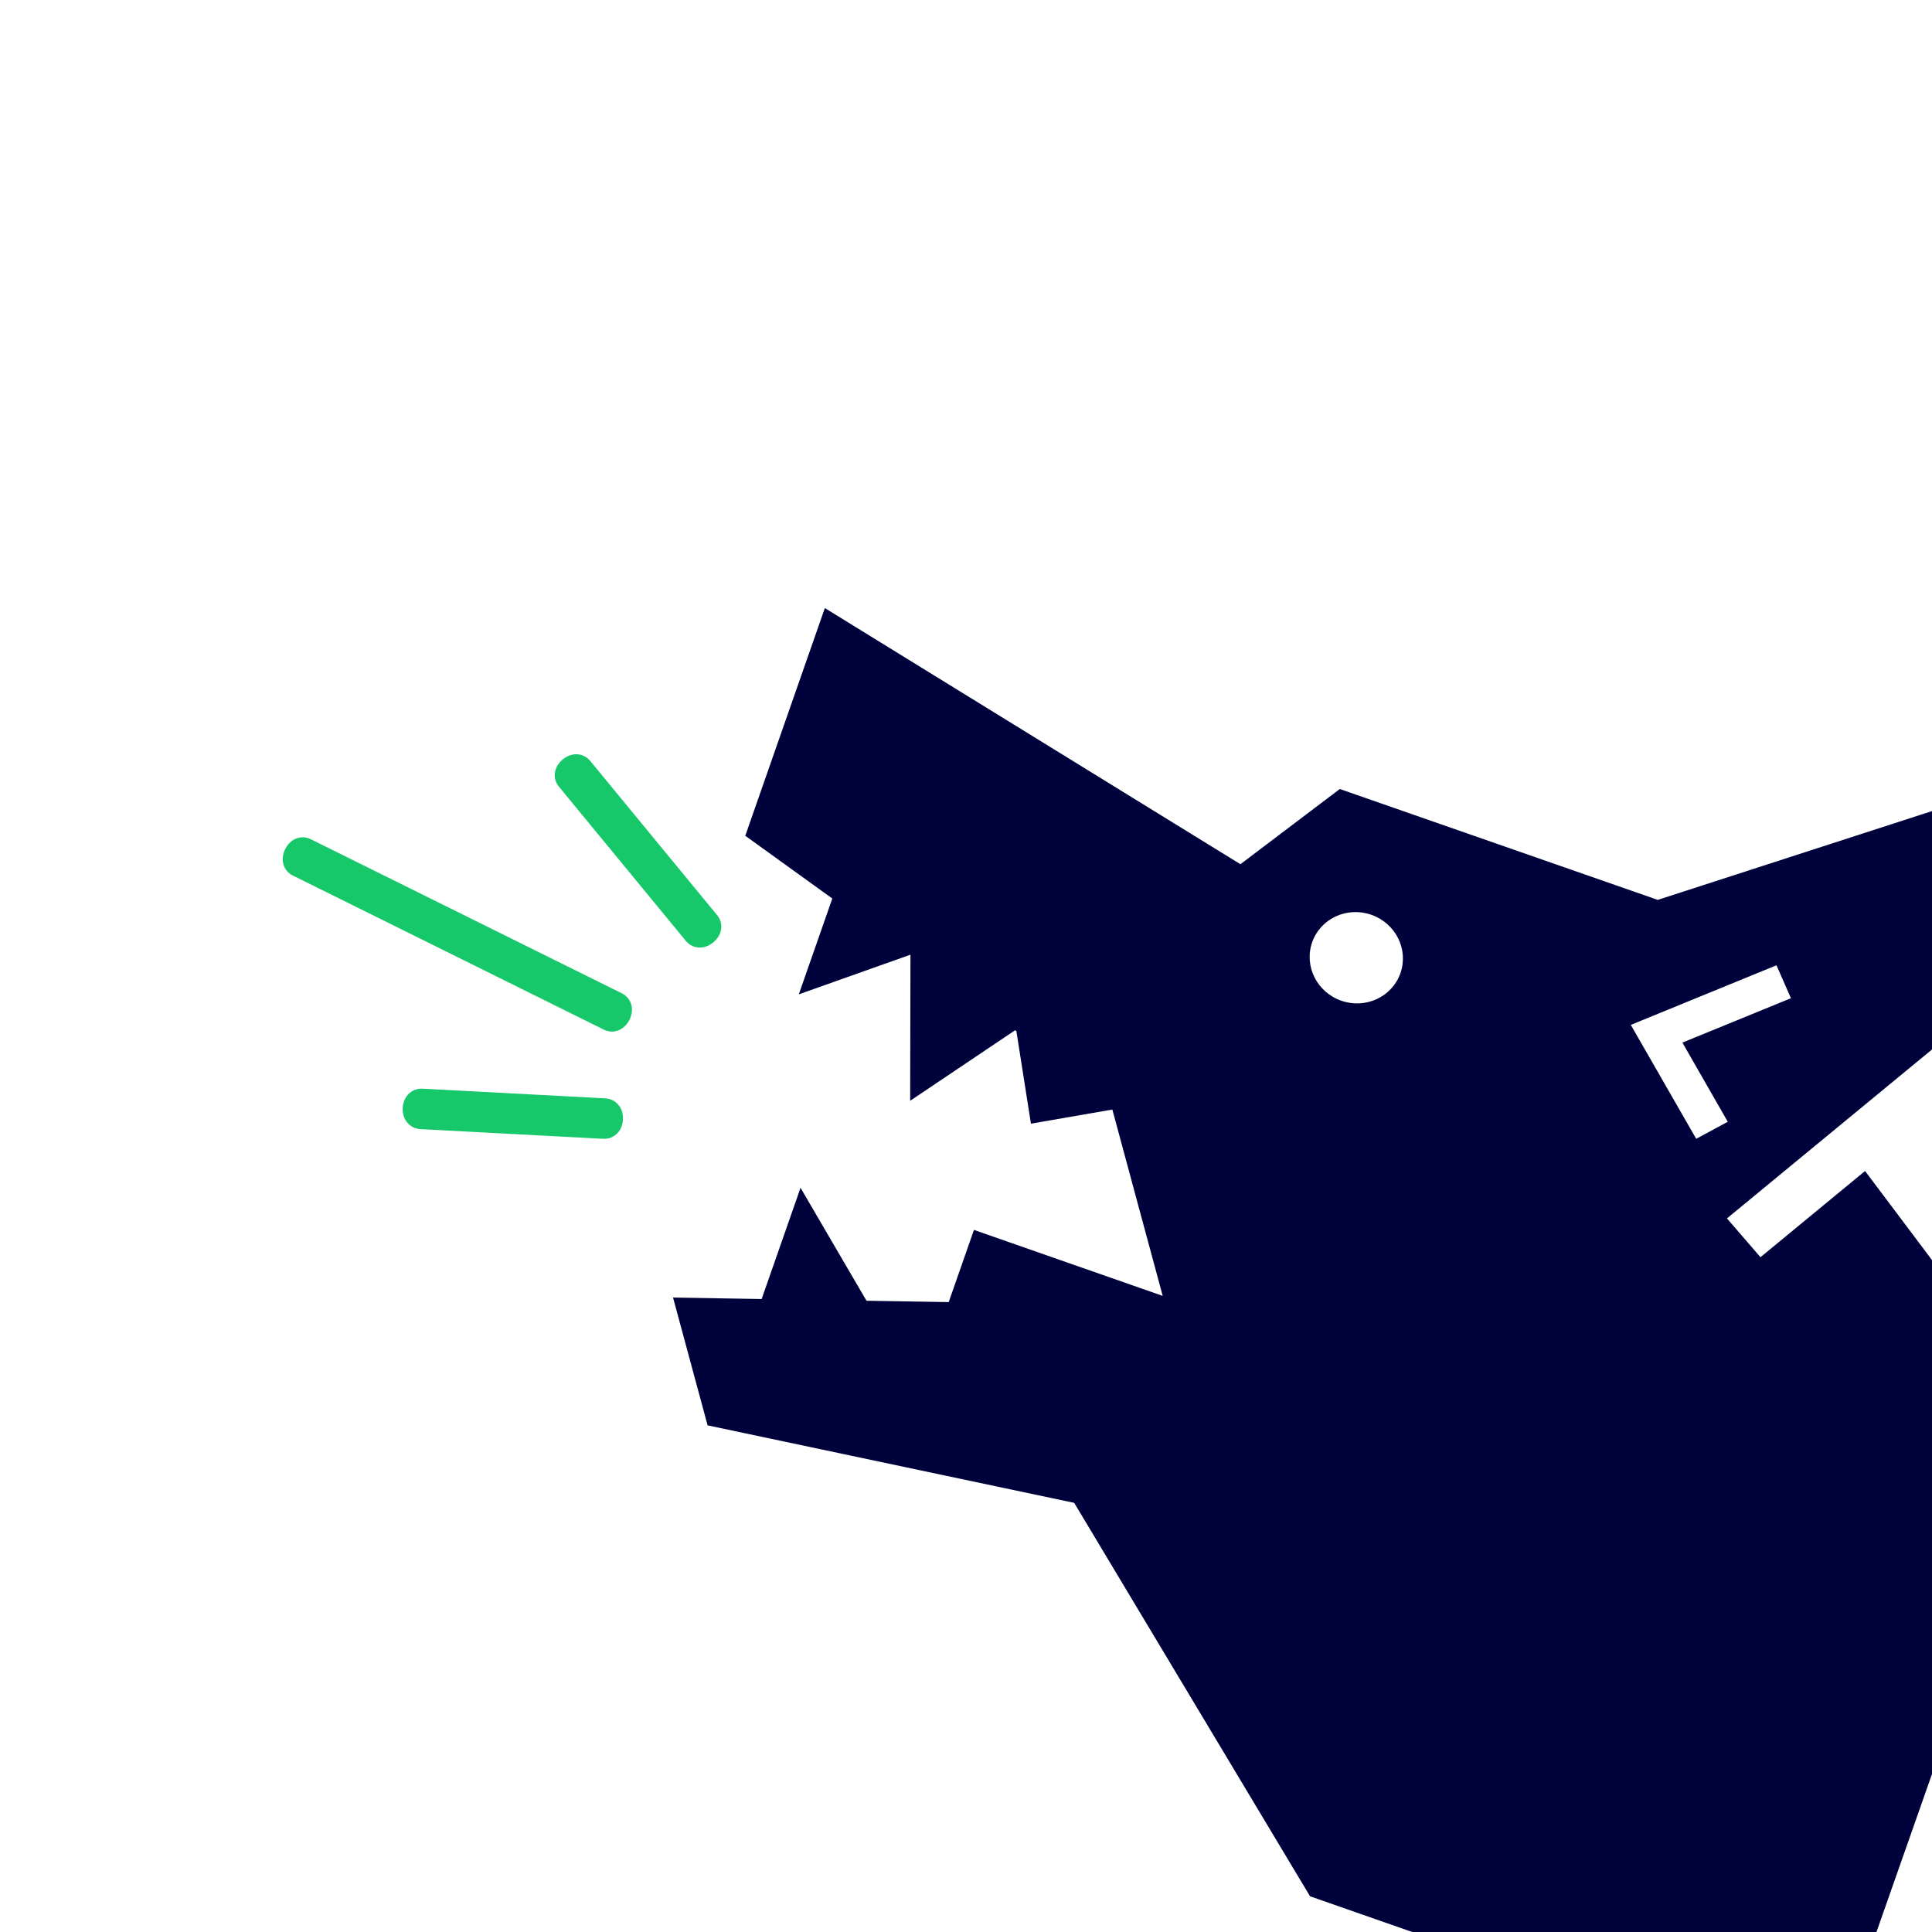 <svg width="80" height="80" viewBox="0 0 80 80" fill="none" xmlns="http://www.w3.org/2000/svg">
<g clip-path="url(#clip0)">
<path d="M77.228 48.489L72.897 52.058L71.51 50.451L83.542 40.539L82.332 32.83L68.644 37.262L55.478 32.671L51.363 35.785L34.155 25.179L30.86 34.608C30.86 34.608 32.385 35.708 34.464 37.206L33.077 41.173L37.695 39.534C37.697 39.535 37.698 39.536 37.7 39.536L37.688 45.581L42.035 42.66C42.052 42.672 42.069 42.685 42.086 42.696L42.689 46.529L46.06 45.944L48.145 53.66L40.329 50.928L39.284 53.917L35.88 53.861L33.148 49.185L31.538 53.79L27.869 53.729L29.3 59.021L44.48 62.23L54.246 78.521L75.598 85.984L85.097 58.955L77.228 48.489ZM55.539 41.437C54.529 41.084 53.99 40.002 54.333 39.019C54.677 38.036 55.772 37.526 56.783 37.879C57.793 38.232 58.332 39.313 57.989 40.296C57.645 41.279 56.55 41.79 55.539 41.437ZM71.544 46.45L70.236 47.155L67.528 42.439L73.56 39.97L74.159 41.334L69.664 43.172L71.544 46.45Z" fill="#00023B"/>
<path d="M12.031 35.271C11.968 35.399 11.937 35.544 11.967 35.686C11.998 35.834 12.091 35.958 12.232 36.028L25.119 42.413C25.26 42.483 25.416 42.482 25.552 42.416C25.682 42.354 25.78 42.242 25.843 42.114C25.907 41.986 25.937 41.841 25.907 41.699C25.876 41.551 25.783 41.427 25.642 41.357L12.755 34.973C12.614 34.903 12.459 34.904 12.322 34.969C12.192 35.031 12.095 35.143 12.031 35.271Z" fill="#17C86B" stroke="#17C86B" stroke-width="0.5"/>
<path d="M16.924 45.889C16.917 46.034 16.949 46.182 17.037 46.3C17.129 46.423 17.266 46.496 17.423 46.505L24.986 46.906C25.143 46.914 25.288 46.856 25.392 46.744C25.492 46.635 25.54 46.492 25.547 46.346C25.555 46.2 25.523 46.053 25.434 45.934C25.343 45.811 25.206 45.738 25.049 45.73L17.485 45.329C17.329 45.32 17.184 45.379 17.08 45.491C16.98 45.6 16.932 45.743 16.924 45.889Z" fill="#17C86B" stroke="#17C86B" stroke-width="0.5"/>
<path d="M23.46 31.639C23.35 31.73 23.263 31.85 23.232 31.991C23.2 32.139 23.234 32.291 23.334 32.412L28.595 38.805C28.695 38.926 28.837 38.989 28.988 38.986C29.133 38.983 29.267 38.921 29.378 38.83C29.488 38.739 29.575 38.619 29.606 38.477C29.639 38.33 29.604 38.178 29.504 38.056L24.244 31.664C24.143 31.542 24.001 31.479 23.85 31.482C23.705 31.485 23.571 31.548 23.46 31.639Z" fill="#17C86B" stroke="#17C86B" stroke-width="0.5"/>
</g>
<defs>
<clipPath id="clip0">
<rect width="80" height="80" fill="white"/>
</clipPath>
</defs>
</svg>
